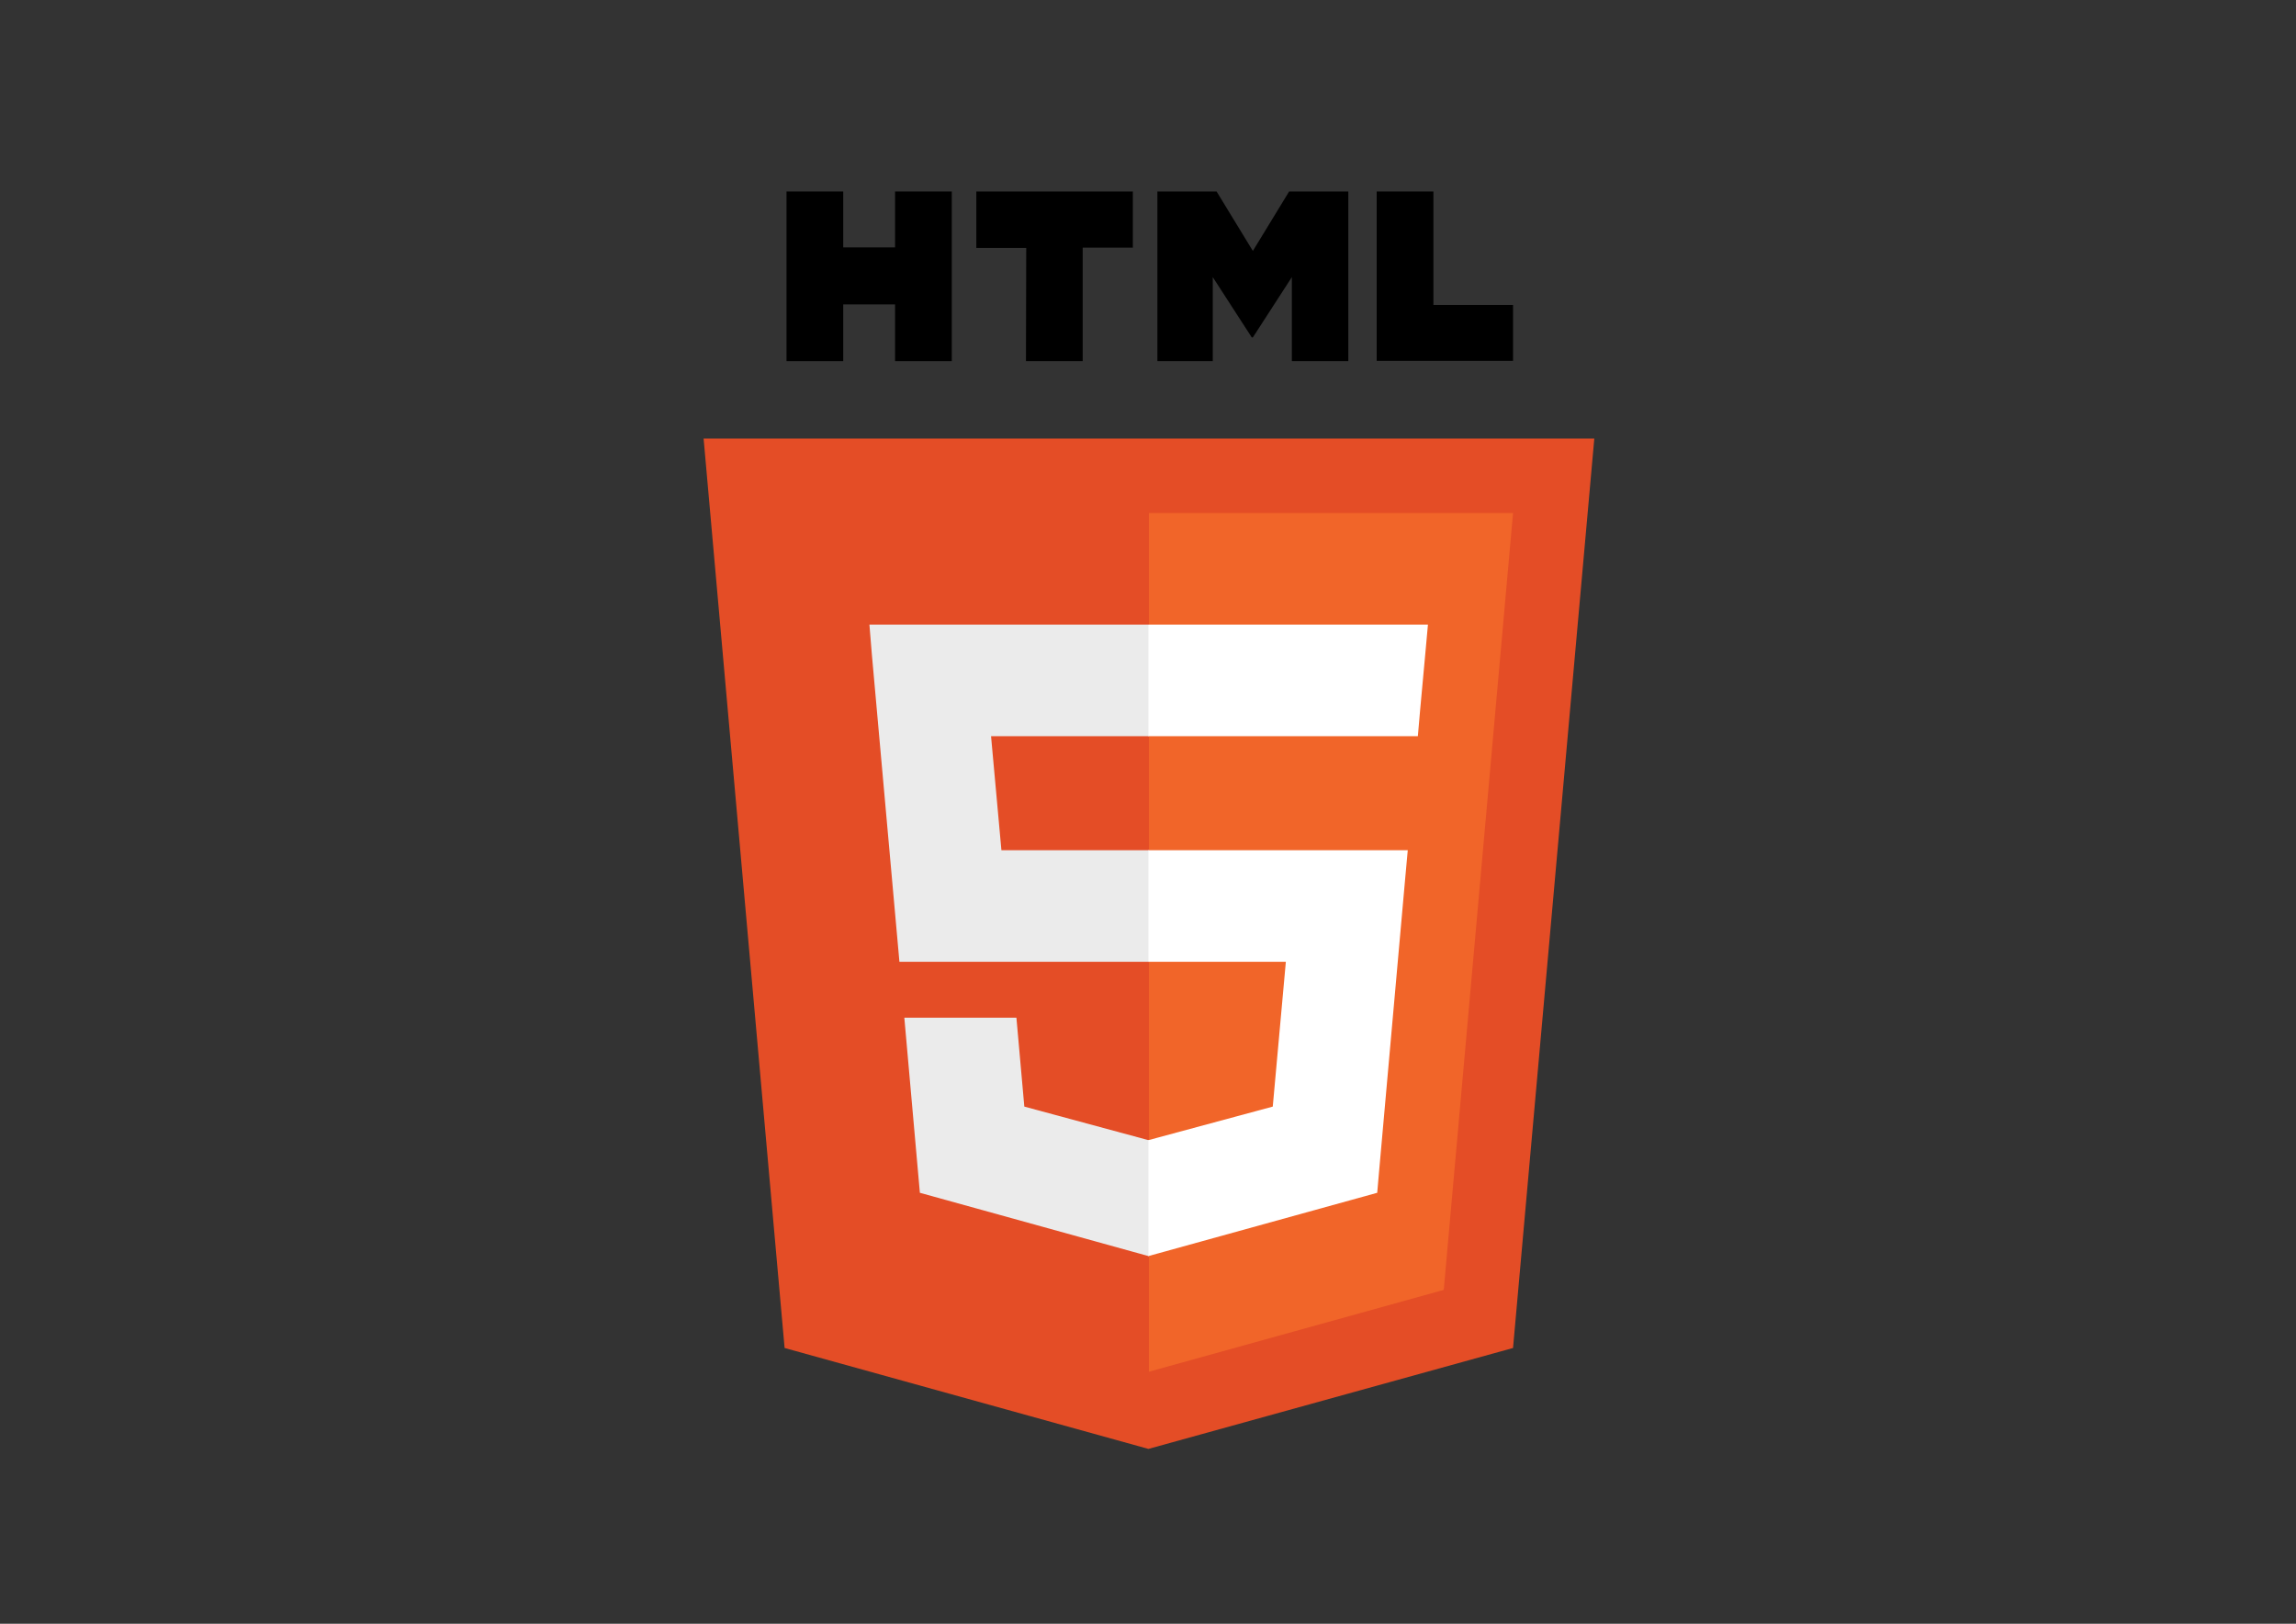 <?xml version="1.0" encoding="utf-8"?>
<!-- Generator: Adobe Illustrator 22.1.0, SVG Export Plug-In . SVG Version: 6.00 Build 0)  -->
<svg version="1.1" id="Layer_1" xmlns="http://www.w3.org/2000/svg" xmlns:xlink="http://www.w3.org/1999/xlink" x="0px" y="0px"
	 viewBox="0 0 841.9 595.3" style="enable-background:new 0 0 841.9 595.3;" xml:space="preserve">
<rect x="0" y="0" width="841.9" height="595.3" fill="#333333" stroke="none"/>
<style type="text/css">
	.st0{fill:#E44D26;}
	.st1{fill:#F16529;}
	.st2{fill:#EBEBEB;}
	.st3{fill:#FFFFFF;}
</style>
<g>
	<polygon class="st0" points="287.7,494.2 258,160.8 584.6,160.8 554.8,494.2 421.1,531.2 	"/>
	<polygon class="st1" points="421.3,502.9 529.4,472.9 554.8,188.1 421.3,188.1 	"/>
	<polygon class="st2" points="421.3,311.7 367.2,311.7 363.4,269.9 421.3,269.9 421.3,229 421.1,229 318.8,229 319.7,240 
		329.8,352.6 421.3,352.6 	"/>
	<polygon class="st2" points="421.3,417.9 421.1,418 375.6,405.7 372.7,373.1 350.5,373.1 331.6,373.1 337.3,437.3 421.1,460.5 
		421.3,460.5 	"/>
	<path d="M288.4,70.2h20.8v20.5h19V70.2h20.8v62.2h-20.8v-20.8h-19v20.8h-20.8L288.4,70.2L288.4,70.2z"/>
	<path d="M376.3,90.9H358V70.2h57.4v20.6H397v41.6h-20.8L376.3,90.9L376.3,90.9z"/>
	<path d="M424.4,70.2h21.7l13.3,21.8l13.3-21.8h21.7v62.2h-20.7v-30.8l-14.3,22.1h-0.4l-14.3-22.1v30.8h-20.3L424.4,70.2L424.4,70.2
		z"/>
	<path d="M504.8,70.2h20.8v41.6h29.2v20.5h-50V70.2z"/>
	<polygon class="st3" points="421.1,311.7 421.1,352.6 471.5,352.6 466.7,405.7 421.1,418 421.1,460.5 505,437.3 505.6,430.4 
		515.2,322.7 516.2,311.7 505.2,311.7 	"/>
	<polygon class="st3" points="421.1,229 421.1,254.4 421.1,269.8 421.1,269.9 519.8,269.9 519.8,269.9 519.9,269.9 520.7,260.7 
		522.6,240 523.6,229 	"/>
</g>
</svg>
